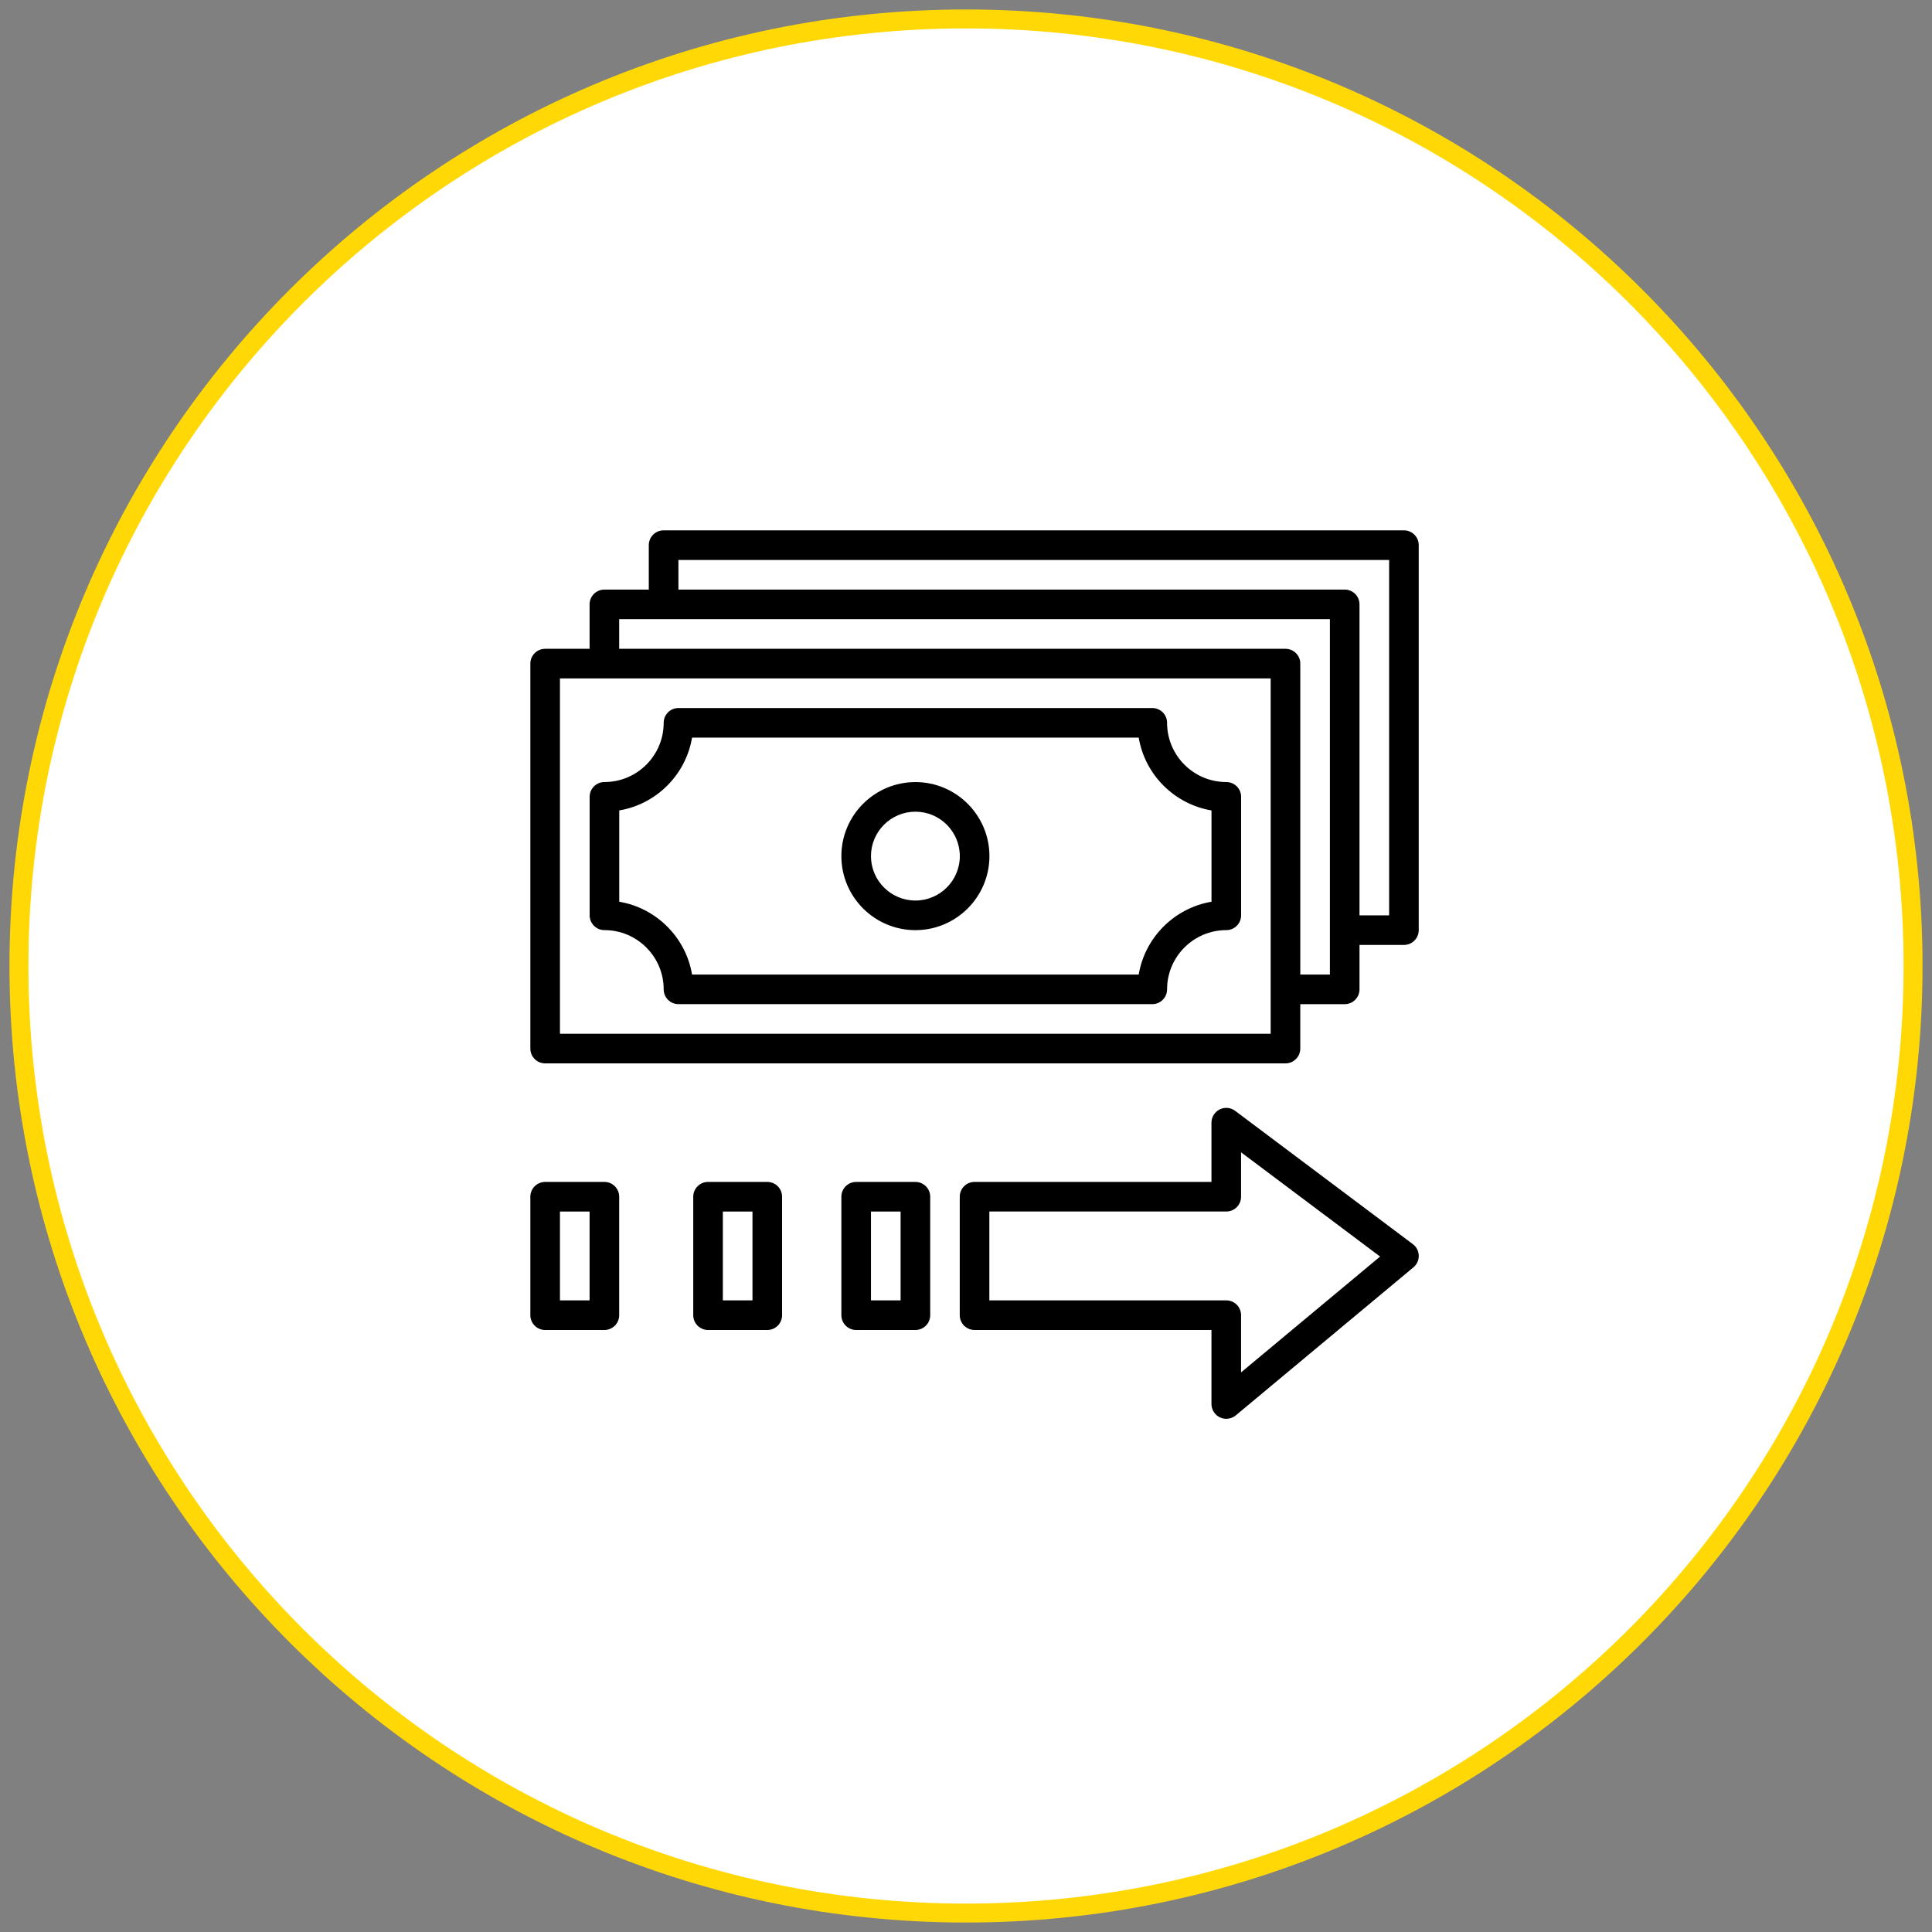<svg width="102" height="102" viewBox="0 0 102 102" version="1.1" xmlns="http://www.w3.org/2000/svg" xmlns:xlink="http://www.w3.org/1999/xlink">
<rect x="0" y="0" width="102" height="102" fill="#808080" stroke="none"/>
<title>&#208;&#166;&#208;&#181;&#208;&#189;&#209;&#139; </title>
<desc>Created using Figma</desc>
<g id="Canvas" transform="translate(-7153 -2670)">
<g id="&#208;&#166;&#208;&#181;&#208;&#189;&#209;&#139; ">
<g id="&#208;&#154;&#209;&#128;&#209;&#131;&#208;&#179;">
<use xlink:href="#path0_fill" transform="translate(7154 2671)" fill="#FFFFFF"/>
<use xlink:href="#path1_stroke" transform="translate(7154 2671)" fill="#FFD806"/>
</g>
<g id="price">
<g id="Shape">
<use xlink:href="#path2_fill" transform="translate(7184.13 2707.38)"/>
</g>
<g id="Shape">
<use xlink:href="#path3_fill" transform="translate(7197.42 2711.29)"/>
</g>
<g id="Shape">
<use xlink:href="#path4_fill" transform="translate(7181 2698)"/>
</g>
<g id="Shape">
<use xlink:href="#path5_fill" transform="translate(7203.67 2728.49)"/>
</g>
<g id="Shape">
<use xlink:href="#path6_fill" transform="translate(7197.42 2732.4)"/>
</g>
<g id="Shape">
<use xlink:href="#path6_fill" transform="translate(7189.6 2732.4)"/>
</g>
<g id="Shape">
<use xlink:href="#path6_fill" transform="translate(7181 2732.4)"/>
</g>
</g>
</g>
</g>
<defs>
<path id="path0_fill" fill-rule="evenodd" d="M 50 100C 77.614 100 100 77.614 100 50C 100 22.386 77.614 0 50 0C 22.386 0 0 22.386 0 50C 0 77.614 22.386 100 50 100Z"/>
<path id="path1_stroke" d="M 50 100.5C 77.89 100.5 100.5 77.89 100.5 50L 99.5 50C 99.5 77.338 77.338 99.5 50 99.5L 50 100.5ZM 100.5 50C 100.5 22.11 77.89 -0.5 50 -0.5L 50 0.5C 77.338 0.5 99.5 22.662 99.5 50L 100.5 50ZM 50 -0.5C 22.11 -0.5 -0.5 22.11 -0.5 50L 0.5 50C 0.5 22.662 22.662 0.5 50 0.5L 50 -0.5ZM -0.5 50C -0.5 77.89 22.11 100.5 50 100.5L 50 99.5C 22.662 99.5 0.5 77.338 0.5 50L -0.5 50Z"/>
<path id="path2_fill" fill-rule="evenodd" d="M 30.486 0.782C 30.486 2.506 31.889 3.908 33.613 3.908C 34.045 3.908 34.395 4.258 34.395 4.69L 34.395 10.944C 34.395 11.376 34.045 11.726 33.613 11.726C 31.889 11.726 30.486 13.128 30.486 14.852C 30.486 15.285 30.137 15.634 29.705 15.634L 4.69 15.634C 4.258 15.634 3.909 15.285 3.909 14.852C 3.909 13.128 2.506 11.726 0.782 11.726C 0.35 11.726 0 11.376 0 10.944L 0 4.69C 0 4.258 0.35 3.908 0.782 3.908C 2.506 3.908 3.909 2.506 3.909 0.782C 3.909 0.349 4.258 0 4.69 0L 29.705 0C 30.137 0 30.486 0.349 30.486 0.782ZM 28.988 14.071C 29.319 12.109 30.871 10.558 32.831 10.227L 32.831 5.407C 30.871 5.076 29.319 3.525 28.988 1.563L 5.407 1.563C 5.077 3.525 3.525 5.076 1.563 5.407L 1.563 10.227C 3.525 10.558 5.077 12.109 5.407 14.071L 28.988 14.071Z"/>
<path id="path3_fill" fill-rule="evenodd" d="M 0 3.908C 0 1.753 1.753 0 3.909 0C 6.063 0 7.817 1.753 7.817 3.908C 7.817 6.064 6.063 7.817 3.909 7.817C 1.753 7.817 0 6.064 0 3.908ZM 1.563 3.909C 1.563 5.201 2.616 6.254 3.909 6.254C 5.202 6.254 6.254 5.201 6.254 3.909C 6.254 2.616 5.202 1.563 3.909 1.563C 2.616 1.563 1.563 2.616 1.563 3.909Z"/>
<path id="path4_fill" fill-rule="evenodd" d="M 7.035 0L 46.121 0C 46.553 0 46.902 0.349 46.902 0.782L 46.902 21.106C 46.902 21.538 46.553 21.888 46.121 21.888L 43.775 21.888L 43.775 24.233C 43.775 24.665 43.426 25.015 42.994 25.015L 40.648 25.015L 40.648 27.36C 40.648 27.792 40.299 28.141 39.867 28.141L 0.782 28.141C 0.35 28.141 0 27.792 0 27.36L 0 7.035C 0 6.603 0.35 6.254 0.782 6.254L 3.127 6.254L 3.127 3.908C 3.127 3.476 3.476 3.127 3.909 3.127L 6.253 3.127L 6.253 0.782C 6.253 0.349 6.603 0 7.035 0ZM 39.085 26.578L 39.085 24.233L 39.085 7.817L 3.909 7.817L 1.563 7.817L 1.563 26.578L 39.085 26.578ZM 42.212 23.451L 40.649 23.451L 40.649 7.035C 40.649 6.603 40.299 6.254 39.867 6.254L 4.69 6.254L 4.69 4.69L 42.212 4.69L 42.212 23.451ZM 43.775 20.325L 45.339 20.325L 45.339 1.563L 7.817 1.563L 7.817 3.127L 42.994 3.127C 43.426 3.127 43.775 3.476 43.775 3.909L 43.775 20.325Z"/>
<path id="path5_fill" fill-rule="evenodd" d="M 14.54 0.157L 23.92 7.193C 24.112 7.336 24.227 7.559 24.233 7.798C 24.239 8.037 24.135 8.266 23.952 8.419L 14.572 16.236C 14.428 16.355 14.249 16.416 14.071 16.416C 13.957 16.416 13.845 16.392 13.739 16.342C 13.465 16.214 13.289 15.938 13.289 15.635L 13.289 11.726L 0.782 11.726C 0.35 11.726 0 11.377 0 10.944L 0 4.691C 0 4.259 0.35 3.909 0.782 3.909L 13.289 3.909L 13.289 0.782C 13.289 0.486 13.456 0.216 13.721 0.083C 13.985 -0.05 14.304 -0.022 14.54 0.157ZM 14.852 10.944L 14.852 13.966L 22.192 7.85L 14.852 2.346L 14.852 4.691C 14.852 5.123 14.503 5.472 14.071 5.472L 1.563 5.472L 1.563 10.163L 14.071 10.163C 14.503 10.163 14.852 10.512 14.852 10.944Z"/>
<path id="path6_fill" fill-rule="evenodd" d="M 0.782 0L 3.909 0C 4.341 0 4.69 0.349 4.69 0.782L 4.69 7.035C 4.69 7.468 4.341 7.817 3.909 7.817L 0.782 7.817C 0.35 7.817 0 7.468 0 7.035L 0 0.782C 0 0.349 0.35 0 0.782 0ZM 1.563 6.254L 3.127 6.254L 3.127 1.563L 1.563 1.563L 1.563 6.254Z"/>
</defs>
</svg>
